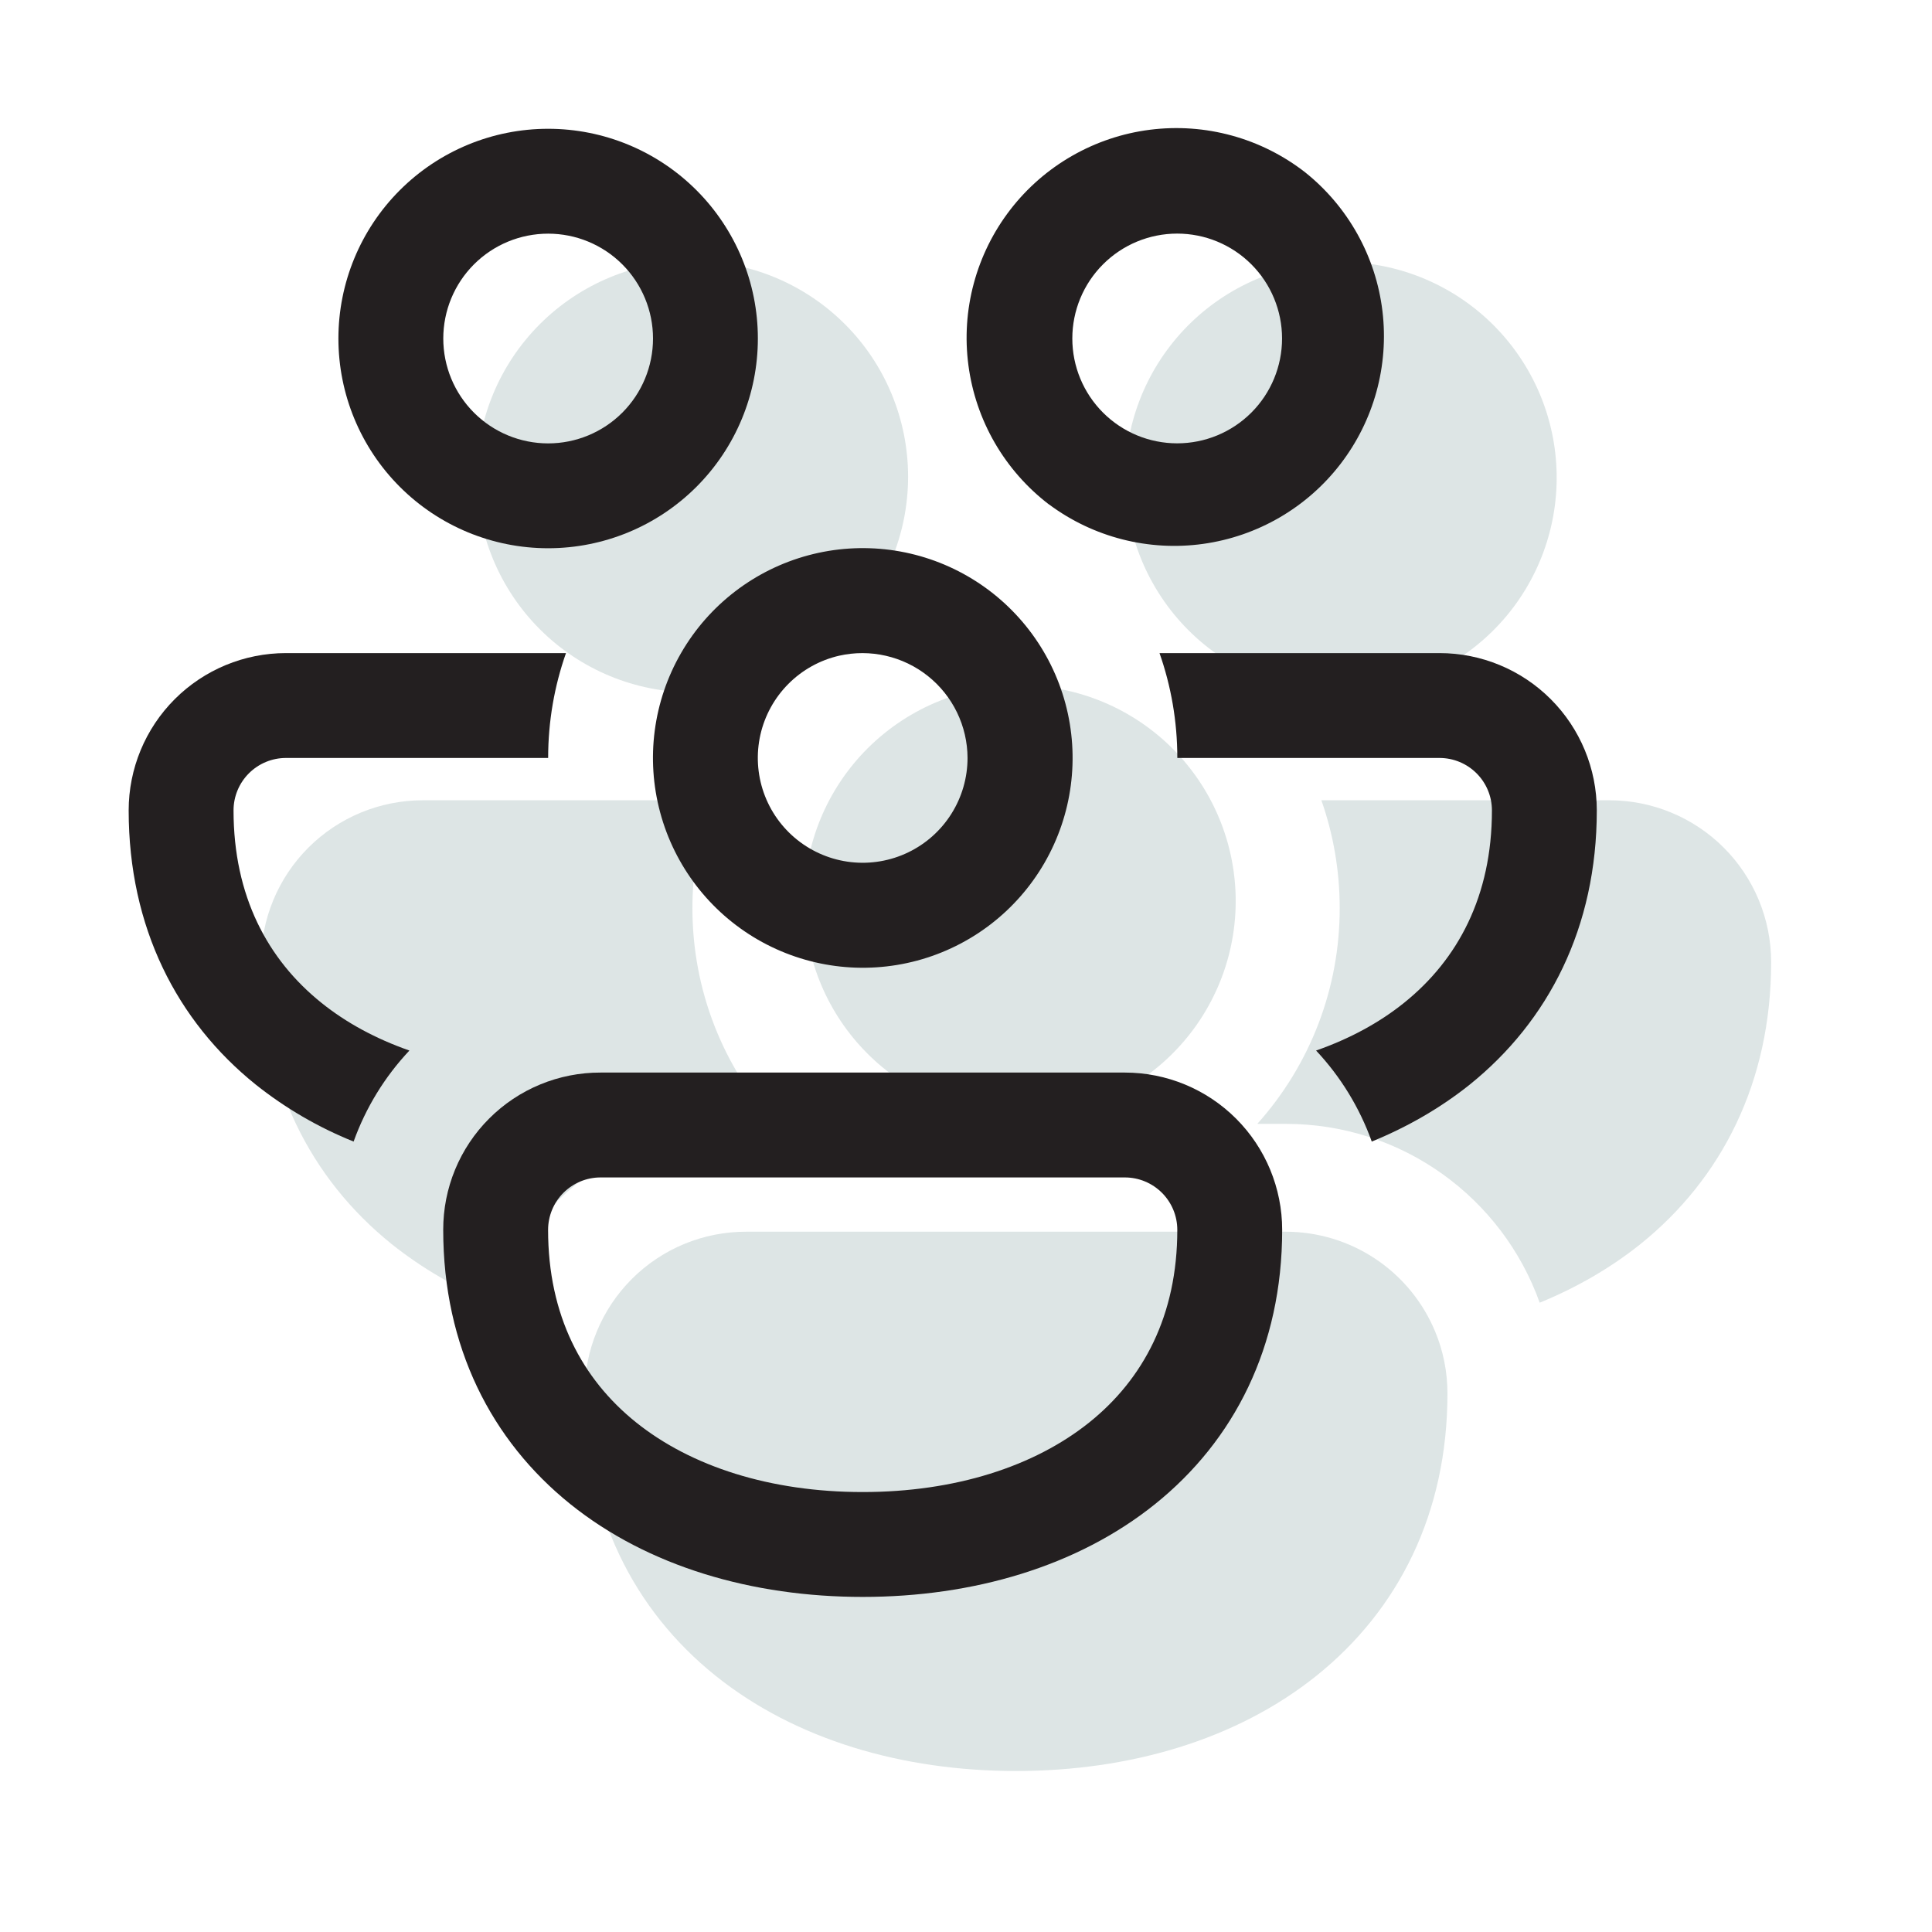 <?xml version="1.0" encoding="UTF-8" standalone="no"?><svg width="100" height="100" viewBox="0 0 100 100" fill="none" xmlns="http://www.w3.org/2000/svg">
<path d="M24.672 24.674C24.672 21.712 25.848 18.872 27.942 16.779C30.036 14.685 32.876 13.508 35.837 13.508C38.799 13.508 41.639 14.685 43.733 16.779C45.827 18.872 47.003 21.712 47.003 24.674C47.003 27.635 45.827 30.475 43.733 32.569C41.639 34.663 38.799 35.839 35.837 35.839C32.876 35.839 30.036 34.663 27.942 32.569C25.848 30.475 24.672 27.635 24.672 24.674V24.674Z" fill="#DDE5E5"/>
<path d="M62.524 33.515L62.759 33.694C65.127 35.45 68.095 36.197 71.013 35.774C73.93 35.35 76.562 33.789 78.334 31.432C80.105 29.075 80.872 26.113 80.468 23.192C80.063 20.272 78.52 17.63 76.174 15.843C73.829 14.056 70.872 13.269 67.949 13.654C65.026 14.04 62.374 15.565 60.571 17.899C58.769 20.232 57.963 23.184 58.328 26.11C58.694 29.035 60.203 31.698 62.524 33.515V33.515Z" fill="#DDE5E5"/>
<path d="M42.921 41.424C43.622 40.096 44.584 38.924 45.749 37.976C46.914 37.029 48.258 36.326 49.701 35.91C51.144 35.494 52.655 35.373 54.146 35.555C55.636 35.736 57.075 36.217 58.376 36.968C59.676 37.718 60.812 38.723 61.715 39.923C62.618 41.123 63.27 42.492 63.631 43.95C63.993 45.407 64.057 46.922 63.819 48.405C63.582 49.888 63.047 51.307 62.249 52.578C60.712 55.024 58.287 56.779 55.483 57.475C52.679 58.171 49.715 57.753 47.213 56.309C44.711 54.865 42.866 52.507 42.066 49.732C41.266 46.956 41.572 43.978 42.921 41.424V41.424Z" fill="#DDE5E5"/>
<path d="M21.882 41.422H36.788C36.174 43.17 35.839 45.051 35.839 47.005C35.839 51.293 37.452 55.212 40.104 58.171H38.63C35.752 58.17 32.944 59.059 30.59 60.716C28.237 62.373 26.453 64.717 25.483 67.427C23.609 66.674 21.854 65.653 20.274 64.395C16.076 61.018 13.508 56.027 13.508 49.797C13.508 47.575 14.39 45.446 15.96 43.875C17.531 42.305 19.661 41.422 21.882 41.422V41.422Z" fill="#DDE5E5"/>
<path d="M66.552 58.171C72.609 58.171 77.768 62.028 79.694 67.427C81.592 66.651 83.35 65.64 84.908 64.395C89.106 61.018 91.674 56.027 91.674 49.797C91.674 47.575 90.792 45.446 89.222 43.875C87.651 42.305 85.521 41.422 83.3 41.422H68.394C69.008 43.17 69.343 45.051 69.343 47.005C69.349 51.126 67.829 55.103 65.078 58.171H66.552Z" fill="#DDE5E5"/>
<path d="M74.289 68.934C74.697 69.916 74.92 70.999 74.92 72.127C74.92 78.357 72.357 83.348 68.153 86.726C64.017 90.048 58.468 91.667 52.589 91.667C46.71 91.667 41.161 90.048 37.024 86.726C32.826 83.348 30.258 78.357 30.258 72.127C30.255 71.026 30.47 69.936 30.889 68.919C31.309 67.902 31.926 66.977 32.704 66.199C33.482 65.421 34.407 64.804 35.424 64.384C36.441 63.965 37.531 63.75 38.632 63.753H66.546C68.204 63.753 69.826 64.245 71.204 65.167C72.583 66.09 73.656 67.4 74.289 68.934Z" fill="#DDE5E5"/>
<path d="M17.516 17.521C17.516 14.642 18.659 11.881 20.695 9.845C22.731 7.809 25.492 6.666 28.372 6.666C31.251 6.666 34.012 7.809 36.048 9.845C38.084 11.881 39.227 14.642 39.227 17.521C39.227 20.401 38.084 23.162 36.048 25.198C34.012 27.234 31.251 28.377 28.372 28.377C25.492 28.377 22.731 27.234 20.695 25.198C18.659 23.162 17.516 20.401 17.516 17.521V17.521ZM28.372 12.094C26.932 12.094 25.551 12.665 24.533 13.683C23.515 14.701 22.944 16.082 22.944 17.521C22.944 18.961 23.515 20.342 24.533 21.36C25.551 22.378 26.932 22.95 28.372 22.95C29.811 22.95 31.192 22.378 32.21 21.36C33.228 20.342 33.8 18.961 33.8 17.521C33.8 16.082 33.228 14.701 32.21 13.683C31.192 12.665 29.811 12.094 28.372 12.094V12.094Z" fill="#231F20"/>
<path d="M54.303 26.117C53.166 25.25 52.212 24.166 51.494 22.929C50.777 21.691 50.312 20.324 50.125 18.906C49.937 17.488 50.032 16.047 50.404 14.666C50.775 13.285 51.416 11.991 52.289 10.858C53.162 9.725 54.251 8.776 55.492 8.066C56.733 7.355 58.102 6.896 59.521 6.716C60.94 6.536 62.381 6.638 63.76 7.017C65.139 7.395 66.43 8.043 67.558 8.922C69.78 10.699 71.215 13.277 71.555 16.102C71.895 18.926 71.113 21.771 69.376 24.025C67.64 26.279 65.088 27.76 62.27 28.152C59.453 28.543 56.593 27.812 54.309 26.117H54.303ZM60.931 12.091C59.491 12.091 58.111 12.663 57.093 13.681C56.075 14.699 55.503 16.08 55.503 17.52C55.503 18.959 56.075 20.34 57.093 21.358C58.111 22.376 59.491 22.947 60.931 22.947C62.37 22.947 63.751 22.376 64.769 21.358C65.787 20.34 66.359 18.959 66.359 17.52C66.359 16.08 65.787 14.699 64.769 13.681C63.751 12.663 62.37 12.091 60.931 12.091V12.091Z" fill="#231F20"/>
<path d="M14.802 33.804H29.295C28.698 35.503 28.372 37.332 28.372 39.232H14.802C14.082 39.232 13.392 39.518 12.883 40.027C12.374 40.536 12.088 41.226 12.088 41.946C12.088 46.38 13.852 49.67 16.637 51.906C17.918 52.937 19.454 53.768 21.191 54.376C19.915 55.731 18.932 57.335 18.303 59.087C16.481 58.355 14.775 57.362 13.239 56.14C9.157 52.856 6.66 48.003 6.66 41.946C6.66 39.786 7.518 37.715 9.045 36.188C10.572 34.661 12.643 33.804 14.802 33.804V33.804Z" fill="#231F20"/>
<path d="M35.251 33.803C33.811 36.298 33.422 39.262 34.168 42.044C34.914 44.827 36.734 47.198 39.229 48.638C41.724 50.077 44.689 50.467 47.471 49.721C50.253 48.975 52.624 47.154 54.064 44.659C55.504 42.164 55.893 39.2 55.147 36.418C54.401 33.636 52.58 31.264 50.085 29.824C47.59 28.385 44.626 27.995 41.844 28.741C39.062 29.488 36.69 31.308 35.251 33.803V33.803ZM43.436 33.939C44.231 33.759 45.057 33.76 45.852 33.943C46.646 34.125 47.39 34.483 48.028 34.991C48.666 35.499 49.181 36.144 49.536 36.877C49.891 37.611 50.077 38.416 50.08 39.231C50.079 40.252 49.791 41.253 49.247 42.117C48.704 42.982 47.928 43.676 47.007 44.119C46.087 44.562 45.061 44.737 44.046 44.623C43.031 44.509 42.069 44.111 41.27 43.474C40.471 42.838 39.868 41.989 39.53 41.026C39.192 40.062 39.133 39.022 39.359 38.026C39.585 37.031 40.088 36.119 40.809 35.396C41.53 34.672 42.441 34.167 43.436 33.939Z" fill="#231F20"/>
<path d="M72.674 51.906C71.393 52.937 69.856 53.768 68.12 54.376C69.393 55.732 70.374 57.336 71.002 59.087C72.847 58.333 74.557 57.35 76.072 56.14C80.153 52.856 82.65 48.003 82.65 41.946C82.65 39.786 81.793 37.715 80.266 36.188C78.739 34.661 76.668 33.804 74.508 33.804H60.016C60.613 35.503 60.938 37.332 60.938 39.232H74.508C75.228 39.232 75.918 39.518 76.427 40.027C76.936 40.536 77.222 41.226 77.222 41.946C77.222 46.38 75.458 49.67 72.674 51.906Z" fill="#231F20"/>
<path d="M58.223 55.516C60.383 55.516 62.454 56.374 63.98 57.901C65.507 59.428 66.365 61.499 66.365 63.658C66.365 69.716 63.874 74.568 59.786 77.852C55.764 81.082 50.369 82.656 44.653 82.656C38.938 82.656 33.542 81.082 29.52 77.852C25.438 74.568 22.941 69.716 22.941 63.658C22.939 62.588 23.147 61.528 23.555 60.539C23.963 59.55 24.563 58.651 25.32 57.895C26.076 57.138 26.975 56.538 27.964 56.13C28.953 55.722 30.013 55.513 31.083 55.516H58.223ZM58.223 60.944H31.083C30.364 60.944 29.673 61.23 29.164 61.739C28.655 62.248 28.369 62.938 28.369 63.658C28.369 68.093 30.134 71.382 32.918 73.618C35.773 75.909 39.877 77.228 44.653 77.228C49.43 77.228 53.533 75.909 56.389 73.618C59.173 71.382 60.937 68.093 60.937 63.658C60.937 62.938 60.651 62.248 60.142 61.739C59.633 61.23 58.943 60.944 58.223 60.944V60.944Z" fill="#231F20"/>
</svg>
